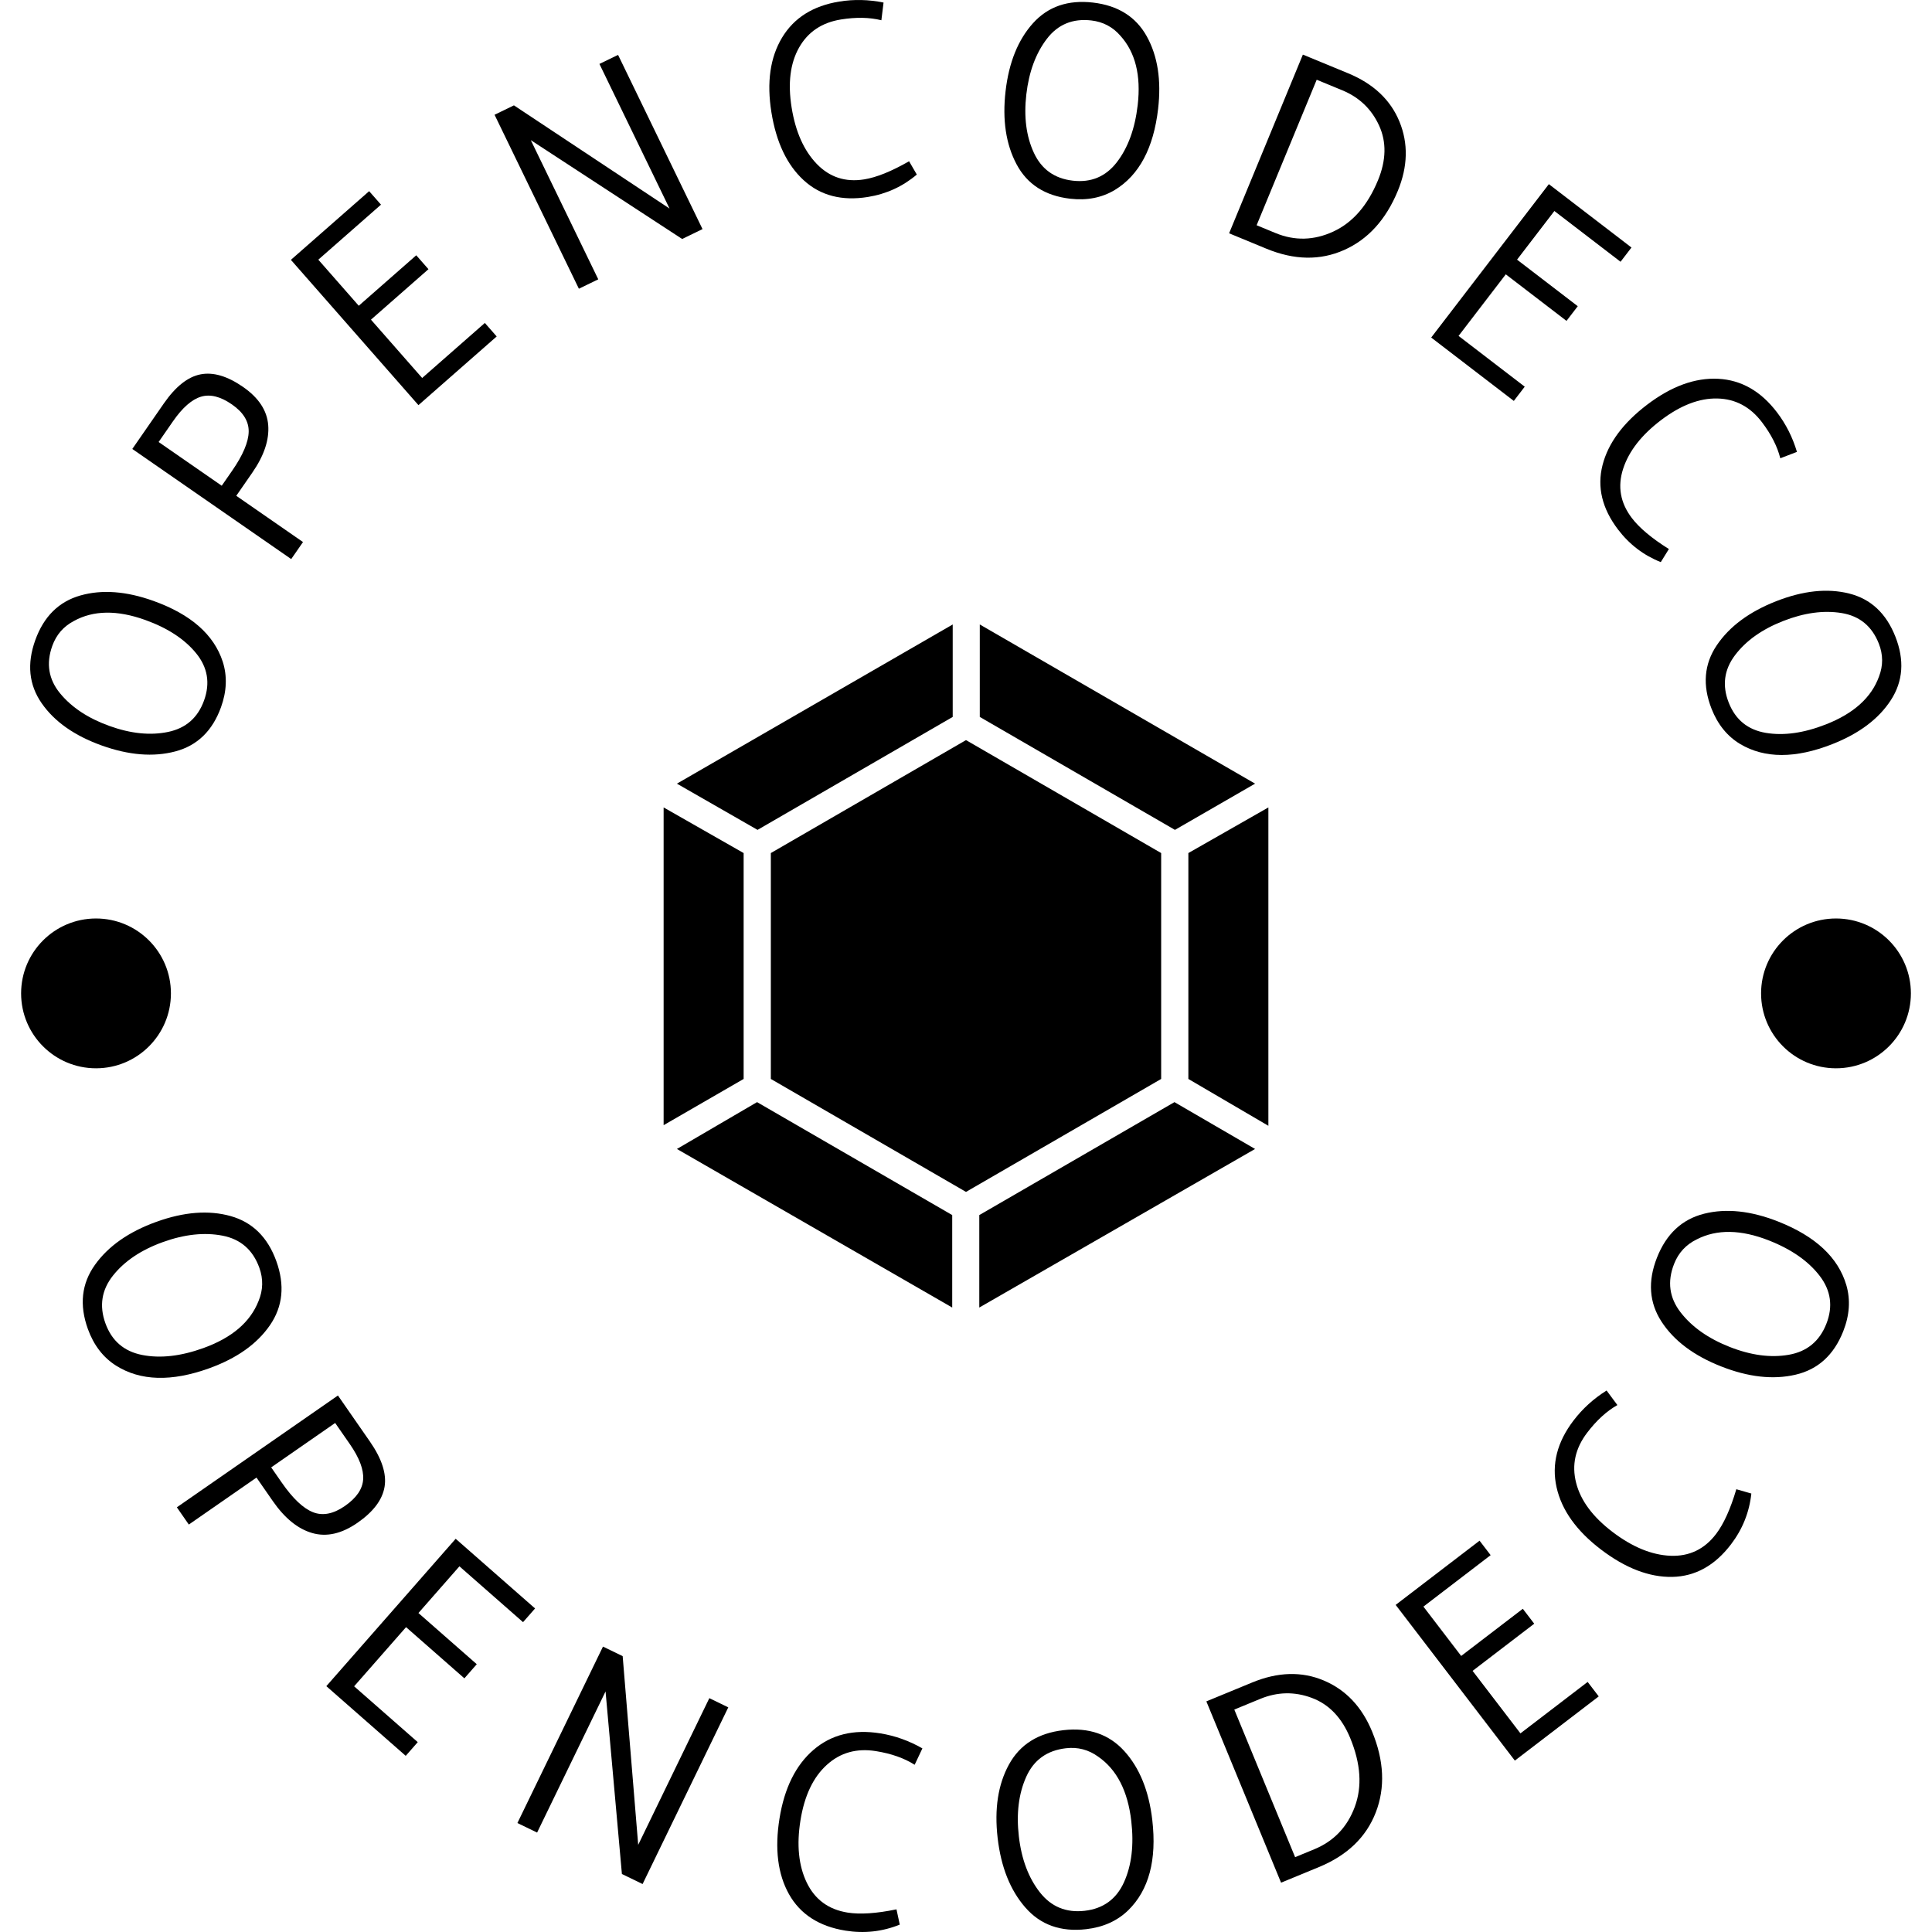 <svg xmlns="http://www.w3.org/2000/svg" version="1.1" xmlns:xlink="http://www.w3.org/1999/xlink" xmlns:svgjs="http://svgjs.dev/svgjs" width="1000" height="1000" viewBox="0 0 1000 1000"><g transform="matrix(1,0,0,1,0,0)"><svg viewBox="0 0 280 280" data-background-color="#ffffff" preserveAspectRatio="xMidYMid meet" height="1000" width="1000" xmlns="http://www.w3.org/2000/svg" xmlns:xlink="http://www.w3.org/1999/xlink"><g id="tight-bounds" transform="matrix(1,0,0,1,0,-0)"><svg viewBox="0 0 280 280" height="280" width="280"><g><svg viewBox="0 0 280 280" height="280" width="280"><g><svg viewBox="0 0 280 280" height="280" width="280"><g id="textblocktransform"><svg viewBox="0 0 280 280" height="280" width="280" id="textblock"><g><svg viewBox="0 0 280 280" height="280" width="280"><g transform="matrix(1,0,0,1,96.177,90.503)"><svg viewBox="0 0 87.646 98.995" height="98.995" width="87.646"><g><svg xmlns="http://www.w3.org/2000/svg" data-name="Glyph Icon" viewBox="7.21 4 49.58 56" x="0" y="0" height="98.995" width="87.646" class="icon-o-0" data-fill-palette-color="accent" id="o-0"><path d="M49.13 20.84l-16-9.26V4L55.7 17.05ZM32 50.52L16 41.26V22.74l16-9.26 16 9.26V41.26ZM30.91 11.58l-16 9.26L8.3 17.05 30.91 4ZM13.77 22.74V41.26L7.21 45.05V19Zm1.1 20.42l16 9.26V60L8.3 47Zm18.22 9.26l16-9.26L55.7 47 33.09 60ZM50.23 41.26V22.74L56.79 19v26.1Z" fill="#000000" data-fill-palette-color="accent"></path></svg></g></svg></g><g><path d="M32.036 102.477v0c-1.236 3.44-3.445 5.581-6.625 6.423-3.181 0.842-6.742 0.554-10.685-0.863-3.943-1.417-6.839-3.457-8.688-6.121-1.85-2.664-2.159-5.71-0.927-9.138 1.232-3.428 3.411-5.586 6.538-6.476 3.127-0.889 6.662-0.626 10.604 0.792v0c5.399 1.94 8.741 4.871 10.025 8.792v0c0.669 2.084 0.588 4.28-0.242 6.591zM7.58 93.602v0c-0.921 2.561-0.542 4.86 1.137 6.895 1.679 2.035 4.062 3.608 7.151 4.718 3.089 1.11 5.92 1.398 8.494 0.862 2.574-0.535 4.313-2.058 5.215-4.569 0.903-2.511 0.517-4.791-1.157-6.839-1.674-2.048-4.131-3.654-7.371-4.818v0c-4.068-1.462-7.517-1.412-10.347 0.152v0c-1.504 0.792-2.545 1.992-3.122 3.599z" fill="#000000" data-fill-palette-color="primary"></path><path d="M36.567 68.499v0l-2.325 3.356 9.672 6.703-1.71 2.467-23.029-15.959 4.559-6.579c1.702-2.456 3.475-3.866 5.317-4.229 1.842-0.363 3.898 0.242 6.169 1.815 2.27 1.573 3.488 3.423 3.652 5.551 0.165 2.127-0.603 4.419-2.305 6.875zM25.065 61.064v0l-2.075 2.994 9.146 6.338 1.505-2.171c1.565-2.259 2.365-4.14 2.4-5.642 0.034-1.502-0.776-2.827-2.433-3.974-1.656-1.148-3.152-1.519-4.487-1.114-1.336 0.405-2.688 1.595-4.056 3.569z" fill="#000000" data-fill-palette-color="primary"></path><path d="M70.268 46.805l1.716 1.956-11.34 9.955-18.485-21.056 11.341-9.955 1.716 1.955-9.084 7.974 5.862 6.678 8.332-7.314 1.769 2.015-8.332 7.315 7.42 8.452z" fill="#000000" data-fill-palette-color="primary"></path><path d="M89.575 7.955l12.24 25.248-2.953 1.431-21.933-14.321 9.777 20.169-2.809 1.362-12.222-25.212 2.809-1.362 22.552 14.956-10.162-20.962z" fill="#000000" data-fill-palette-color="primary"></path><path d="M125.773 28.548v0c-3.767 0.606-6.863-0.2-9.288-2.419-2.424-2.218-3.986-5.501-4.685-9.848-0.699-4.347-0.185-7.957 1.543-10.829 1.727-2.872 4.501-4.616 8.321-5.23v0c2.108-0.339 4.237-0.289 6.388 0.148v0l-0.317 2.565c-1.717-0.427-3.669-0.464-5.856-0.113v0c-2.766 0.445-4.791 1.804-6.074 4.078-1.283 2.274-1.642 5.169-1.076 8.687 0.566 3.517 1.781 6.241 3.645 8.171 1.864 1.93 4.153 2.677 6.867 2.24v0c1.792-0.288 3.961-1.164 6.51-2.628v0l1.121 1.928c-2.045 1.734-4.412 2.818-7.099 3.25z" fill="#000000" data-fill-palette-color="primary"></path><path d="M155.091 28.799v0c-3.631-0.421-6.219-2.084-7.763-4.989-1.544-2.905-2.075-6.439-1.593-10.601 0.482-4.162 1.809-7.446 3.982-9.854 2.173-2.408 5.068-3.402 8.686-2.982 3.618 0.419 6.216 2.05 7.795 4.892 1.578 2.842 2.126 6.344 1.644 10.505v0c-0.66 5.699-2.753 9.62-6.279 11.764v0c-1.876 1.126-4.034 1.547-6.472 1.265zM158.164 2.964v0c-2.704-0.313-4.855 0.579-6.455 2.677-1.6 2.098-2.588 4.777-2.966 8.038-0.378 3.26-0.013 6.083 1.094 8.467 1.107 2.385 2.986 3.731 5.637 4.038 2.651 0.307 4.782-0.588 6.395-2.684 1.613-2.096 2.617-4.854 3.014-8.274v0c0.497-4.294-0.337-7.641-2.504-10.041v0c-1.114-1.284-2.519-2.024-4.215-2.221z" fill="#000000" data-fill-palette-color="primary"></path><path d="M202.579 27.667v0c-1.721 4.168-4.314 7.024-7.78 8.566-3.466 1.543-7.221 1.479-11.267-0.191v0l-5.401-2.23 10.691-25.898 6.549 2.703c3.675 1.517 6.159 3.856 7.452 7.017 1.293 3.161 1.212 6.505-0.244 10.033zM199.705 26.133v0c1.202-2.91 1.255-5.559 0.161-7.944-1.094-2.386-2.874-4.088-5.34-5.106v0l-3.7-1.527-8.706 21.088 2.738 1.131c2.787 1.151 5.582 1.077 8.383-0.22 2.802-1.297 4.956-3.771 6.464-7.422z" fill="#000000" data-fill-palette-color="primary"></path><path d="M220.976 56.04l-1.583 2.064-11.974-9.184 17.053-22.232 11.973 9.185-1.583 2.064-9.591-7.357-5.409 7.05 8.798 6.748-1.632 2.128-8.798-6.748-6.845 8.925z" fill="#000000" data-fill-palette-color="primary"></path><path d="M234.487 76.729v0c-2.306-3.04-3.05-6.151-2.233-9.334 0.818-3.183 2.981-6.104 6.488-8.766 3.508-2.661 6.935-3.905 10.283-3.73 3.347 0.174 6.19 1.802 8.528 4.884v0c1.29 1.701 2.248 3.603 2.874 5.708v0l-2.413 0.926c-0.431-1.716-1.316-3.456-2.654-5.221v0c-1.693-2.232-3.845-3.38-6.456-3.443-2.61-0.063-5.334 0.982-8.172 3.135-2.838 2.153-4.67 4.506-5.497 7.059-0.827 2.553-0.409 4.924 1.252 7.114v0c1.097 1.446 2.89 2.949 5.38 4.509v0l-1.174 1.896c-2.492-0.99-4.561-2.569-6.206-4.737z" fill="#000000" data-fill-palette-color="primary"></path><path d="M248.052 102.721v0c-1.336-3.403-1.086-6.468 0.752-9.197 1.838-2.729 4.707-4.859 8.607-6.39 3.899-1.531 7.422-1.905 10.569-1.119 3.147 0.785 5.386 2.873 6.717 6.263 1.332 3.39 1.114 6.45-0.652 9.179-1.766 2.729-4.599 4.859-8.499 6.391v0c-5.34 2.097-9.785 2.094-13.334-0.009v0c-1.876-1.127-3.263-2.833-4.16-5.118zM272.297 93.285v0c-0.995-2.533-2.794-4.013-5.398-4.438-2.604-0.425-5.433-0.038-8.488 1.162-3.055 1.2-5.374 2.849-6.959 4.948-1.584 2.099-1.888 4.39-0.912 6.873 0.975 2.484 2.768 3.944 5.376 4.382 2.609 0.438 5.515 0.027 8.719-1.231v0c4.024-1.58 6.585-3.891 7.684-6.931v0c0.61-1.587 0.602-3.175-0.022-4.765z" fill="#000000" data-fill-palette-color="primary"></path><path d="M12.734 192.605v0c-1.257-3.483-0.914-6.581 1.029-9.297 1.936-2.713 4.903-4.79 8.9-6.232 3.997-1.442 7.581-1.721 10.751-0.836 3.17 0.885 5.381 3.062 6.633 6.532 1.254 3.476 0.946 6.573-0.925 9.29-1.871 2.717-4.804 4.797-8.801 6.24v0c-5.472 1.974-9.976 1.844-13.513-0.391v0c-1.869-1.191-3.227-2.96-4.074-5.306zM37.586 183.734v0c-0.937-2.598-2.72-4.149-5.35-4.655-2.629-0.505-5.509-0.193-8.64 0.937-3.131 1.13-5.53 2.736-7.197 4.82-1.667 2.084-2.04 4.399-1.121 6.947 0.917 2.541 2.692 4.071 5.325 4.589 2.634 0.518 5.594 0.184 8.883-1.003v0c4.123-1.487 6.783-3.756 7.981-6.805v0c0.666-1.595 0.705-3.205 0.119-4.83z" fill="#000000" data-fill-palette-color="primary"></path><path d="M39.536 217.545v0l-2.363-3.403-9.806 6.808-1.735-2.499 23.345-16.206 4.634 6.675c1.727 2.488 2.435 4.672 2.124 6.552-0.311 1.88-1.617 3.62-3.918 5.218-2.296 1.594-4.485 2.09-6.567 1.489-2.078-0.596-3.983-2.14-5.714-4.634zM50.686 209.269v0l-2.112-3.041-9.272 6.436 1.53 2.203c1.59 2.291 3.094 3.72 4.511 4.287 1.417 0.567 2.964 0.269 4.641-0.895 1.682-1.168 2.565-2.459 2.647-3.872 0.092-1.412-0.557-3.118-1.945-5.118z" fill="#000000" data-fill-palette-color="primary"></path><path d="M60.544 252.484l-1.742 1.986-11.507-10.099 18.745-21.36 11.507 10.099-1.743 1.986-9.22-8.093-5.941 6.769 8.454 7.419-1.795 2.046-8.454-7.419-7.524 8.574z" fill="#000000" data-fill-palette-color="primary"></path><path d="M105.548 247.443l-12.418 25.606-2.998-1.454-2.37-26.461-9.921 20.456-2.854-1.384 12.401-25.57 2.854 1.384 2.251 27.349 10.309-21.258z" fill="#000000" data-fill-palette-color="primary"></path><path d="M122.527 279.802v0c-3.82-0.615-6.547-2.375-8.181-5.28-1.626-2.91-2.084-6.569-1.375-10.975 0.71-4.413 2.352-7.726 4.925-9.941 2.58-2.22 5.807-3.018 9.68-2.394v0c2.141 0.345 4.176 1.071 6.105 2.179v0l-1.122 2.373c-1.514-0.96-3.381-1.619-5.601-1.976v0c-2.806-0.452-5.187 0.216-7.143 2.002-1.962 1.779-3.23 4.453-3.805 8.023-0.574 3.563-0.271 6.571 0.908 9.025 1.186 2.454 3.155 3.903 5.909 4.346v0c1.811 0.292 4.178 0.135 7.099-0.468v0l0.475 2.215c-2.522 1.02-5.147 1.31-7.874 0.871z" fill="#000000" data-fill-palette-color="primary"></path><path d="M157.421 279.592v0c-3.678 0.424-6.616-0.62-8.812-3.134-2.196-2.507-3.538-5.871-4.025-10.092-0.487-4.221 0.064-7.774 1.651-10.656 1.588-2.883 4.214-4.536 7.879-4.959 3.671-0.424 6.615 0.587 8.831 3.031 2.216 2.444 3.567 5.777 4.055 9.998v0c0.667 5.779-0.493 10.133-3.479 13.063v0c-1.588 1.546-3.621 2.463-6.1 2.749zM154.487 253.368v0c-2.744 0.317-4.663 1.696-5.758 4.139-1.095 2.443-1.451 5.318-1.07 8.625 0.381 3.307 1.395 6.01 3.041 8.111 1.646 2.1 3.814 2.995 6.505 2.684 2.684-0.31 4.58-1.687 5.688-4.131 1.108-2.445 1.462-5.403 1.061-8.876v0c-0.502-4.354-2.1-7.464-4.793-9.329v0c-1.4-1.014-2.958-1.422-4.674-1.223z" fill="#000000" data-fill-palette-color="primary"></path><path d="M198.856 250.952v0c1.741 4.225 1.918 8.131 0.532 11.718-1.392 3.59-4.14 6.23-8.241 7.92v0l-5.486 2.261-10.827-26.276 6.643-2.737c3.732-1.538 7.192-1.632 10.381-0.284 3.189 1.348 5.522 3.814 6.998 7.398zM195.687 251.901v0c-1.217-2.954-3.071-4.896-5.561-5.826-2.492-0.936-4.988-0.889-7.486 0.141v0l-3.756 1.548 8.814 21.39 2.776-1.144c2.831-1.167 4.789-3.218 5.873-6.154 1.087-2.93 0.867-6.248-0.66-9.955z" fill="#000000" data-fill-palette-color="primary"></path><path d="M230.095 243.757l1.605 2.098-12.157 9.305-17.273-22.567 12.158-9.306 1.606 2.098-9.742 7.457 5.473 7.151 8.932-6.836 1.654 2.162-8.932 6.836 6.934 9.058z" fill="#000000" data-fill-palette-color="primary"></path><path d="M250.876 223.81v0c-2.343 3.079-5.18 4.655-8.513 4.726-3.333 0.062-6.776-1.258-10.328-3.96-3.557-2.706-5.706-5.716-6.446-9.028-0.742-3.322 0.075-6.544 2.451-9.666v0c1.313-1.725 2.913-3.178 4.799-4.358v0l1.565 2.108c-1.56 0.883-3.021 2.219-4.383 4.009v0c-1.721 2.262-2.254 4.676-1.601 7.244 0.644 2.569 2.405 4.948 5.282 7.137 2.872 2.185 5.668 3.336 8.388 3.452 2.724 0.111 4.93-0.943 6.618-3.162v0c1.111-1.46 2.088-3.621 2.933-6.482v0l2.177 0.625c-0.29 2.705-1.27 5.157-2.942 7.355z" fill="#000000" data-fill-palette-color="primary"></path><path d="M267.137 192.936v0c-1.359 3.444-3.665 5.542-6.917 6.295-3.246 0.756-6.845 0.353-10.798-1.207-3.953-1.56-6.826-3.72-8.62-6.479-1.794-2.759-2.014-5.855-0.659-9.286 1.357-3.438 3.635-5.558 6.835-6.36 3.2-0.802 6.776-0.424 10.729 1.136v0c5.411 2.136 8.705 5.211 9.881 9.226v0c0.615 2.129 0.465 4.354-0.451 6.675zM242.626 183.164v0c-1.014 2.569-0.702 4.912 0.937 7.029 1.639 2.117 4.006 3.787 7.102 5.009 3.096 1.222 5.958 1.602 8.587 1.14 2.628-0.462 4.439-1.952 5.433-4.471 0.992-2.513 0.671-4.834-0.963-6.964-1.634-2.129-4.076-3.836-7.328-5.119v0c-4.077-1.609-7.572-1.666-10.486-0.17v0c-1.554 0.757-2.648 1.938-3.282 3.546z" fill="#000000" data-fill-palette-color="primary"></path><path d="M3.059 143.97c0-5.996 4.86-10.856 10.856-10.856 5.996 0 10.856 4.86 10.856 10.856 0 5.996-4.86 10.856-10.856 10.856-5.996 0-10.856-4.86-10.856-10.856z" fill="#000000" data-fill-palette-color="primary"></path><path d="M255.229 143.97c0-5.996 4.86-10.856 10.856-10.856 5.996 0 10.856 4.86 10.856 10.856 0 5.996-4.86 10.856-10.856 10.856-5.996 0-10.856-4.86-10.856-10.856z" fill="#000000" data-fill-palette-color="primary"></path></g></svg></g></svg></g></svg></g></svg></g><defs></defs></svg><rect width="280" height="280" fill="none" stroke="none" visibility="hidden"></rect></g></svg></g></svg>
